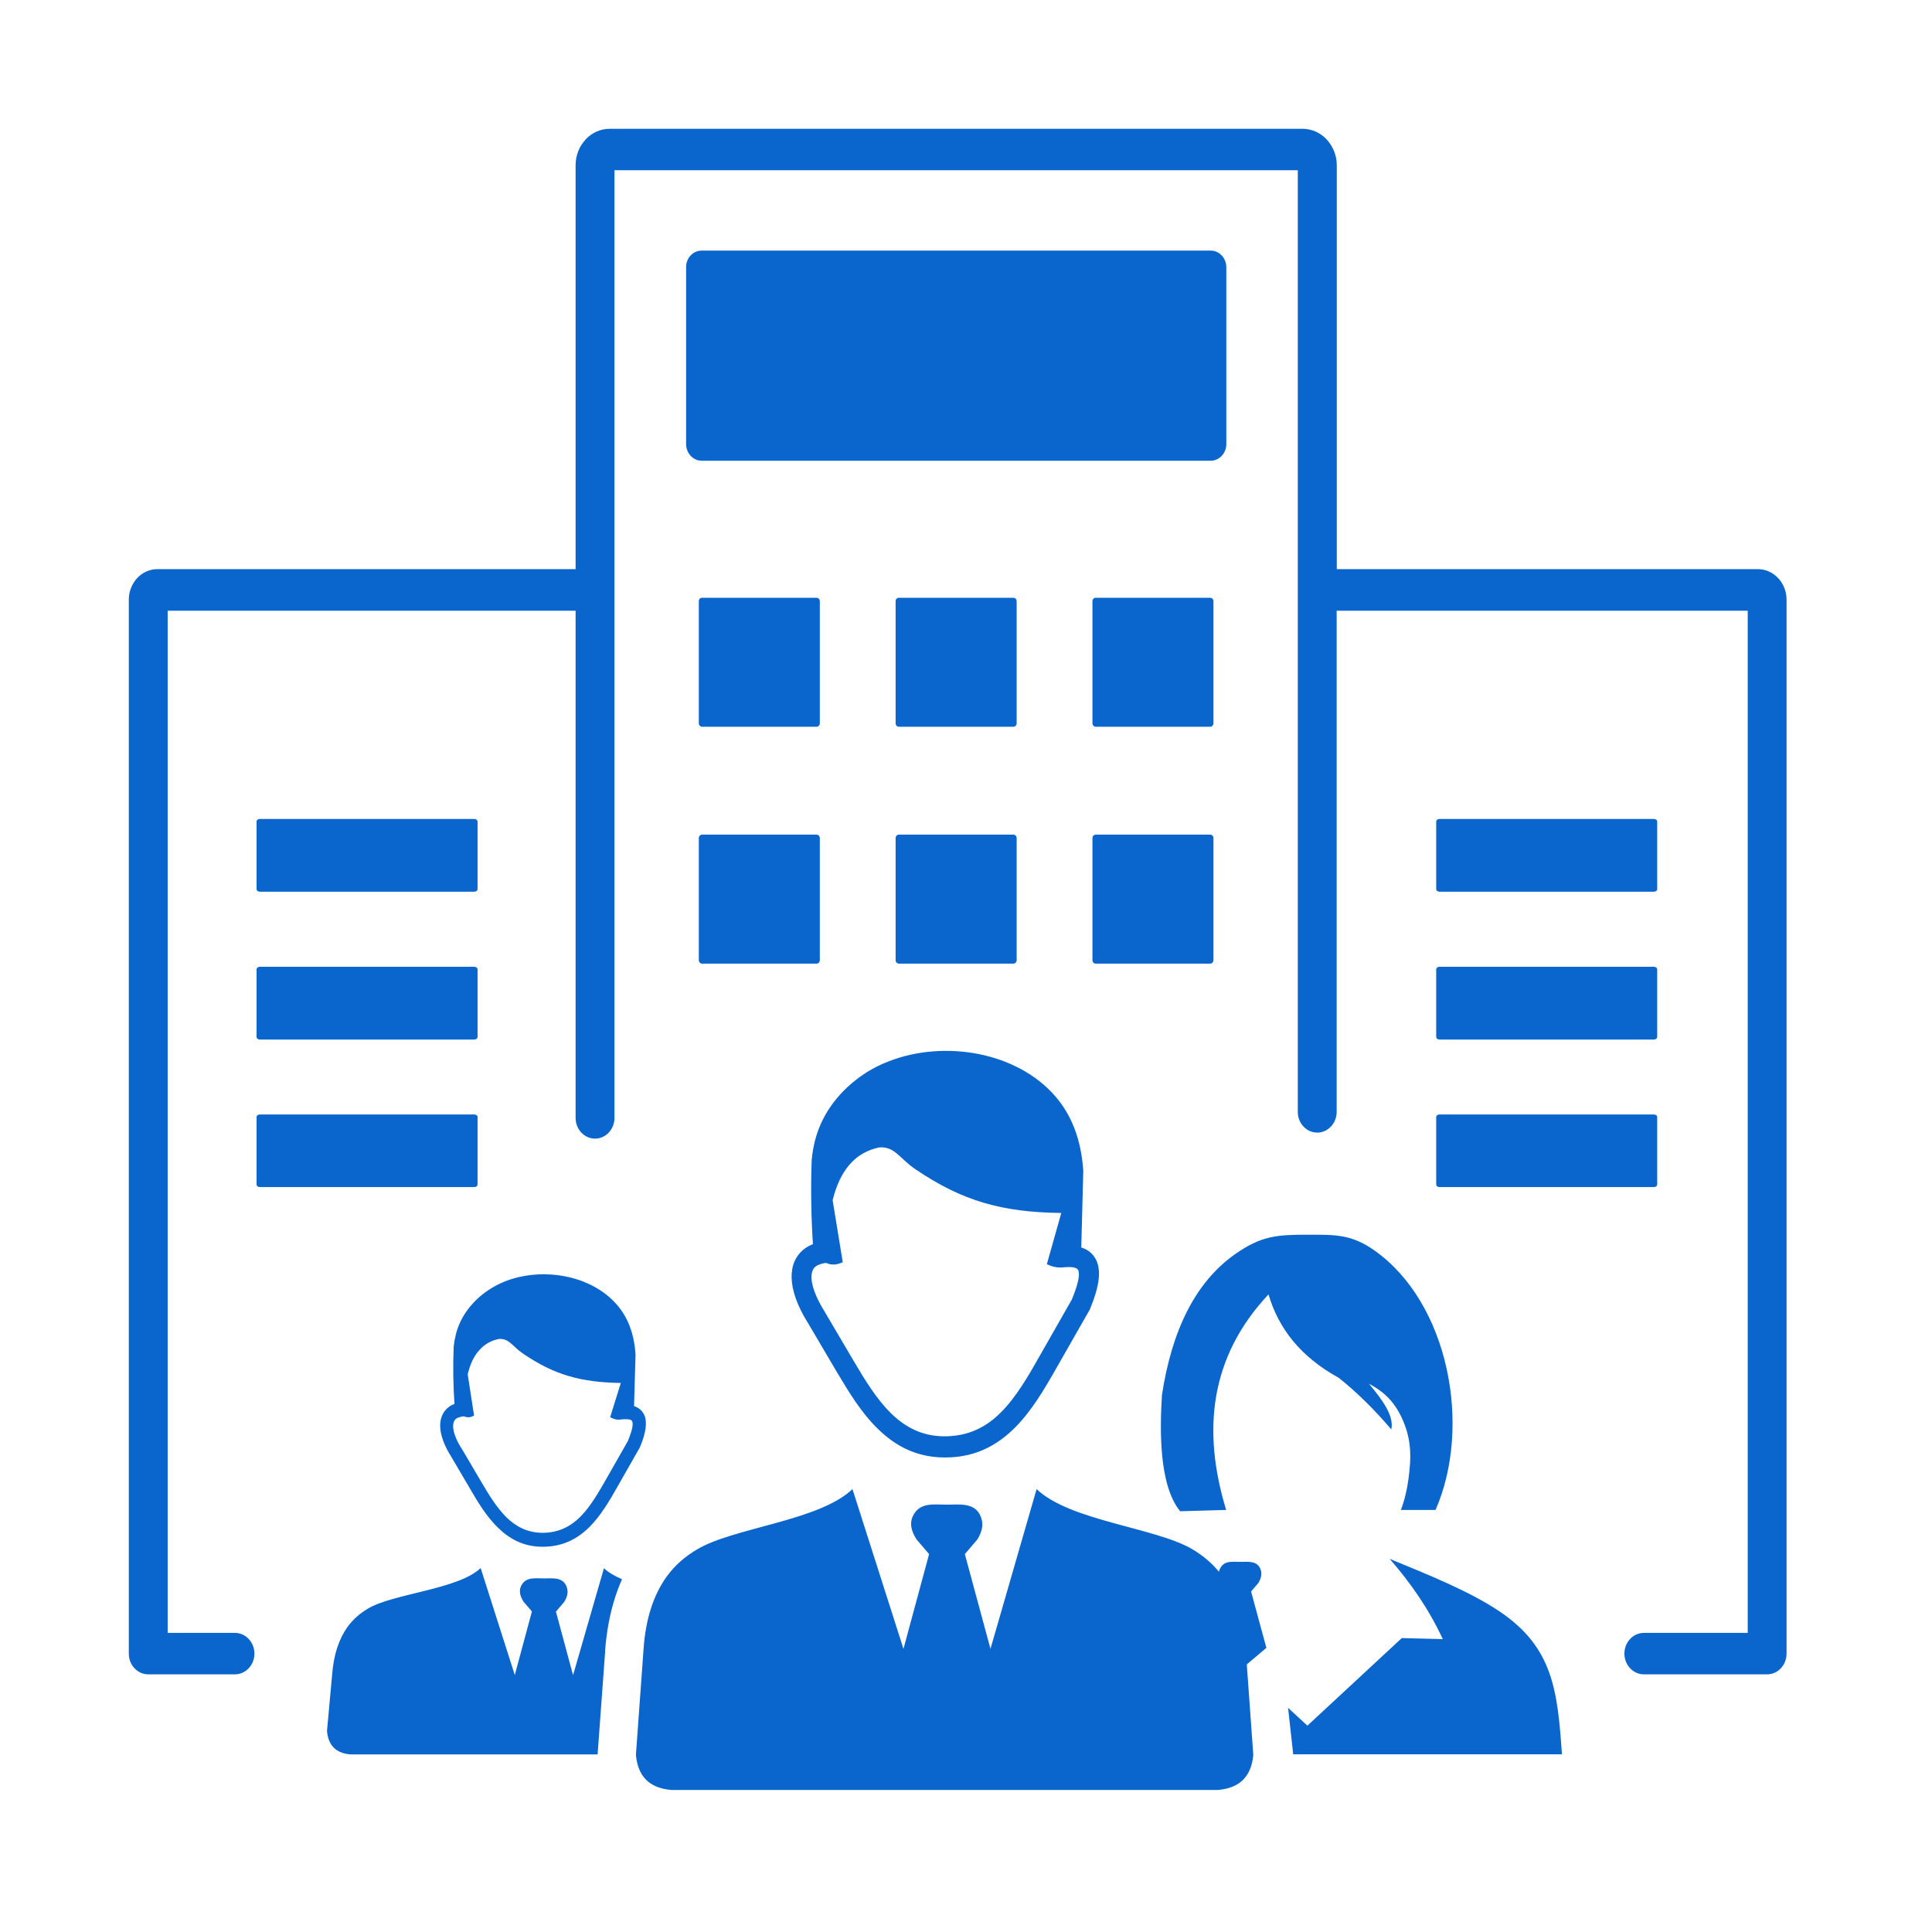 <svg width="60" height="60" viewBox="0 0 60 60" fill="none" xmlns="http://www.w3.org/2000/svg">
<g filter="url(#filter0_d_130_55)">
<path d="M19.083 30.718C19.083 31.075 18.811 31.361 18.48 31.361C18.145 31.361 17.876 31.071 17.876 30.718V14.966H5.207V46.711H7.297C7.633 46.711 7.901 47.002 7.901 47.355C7.901 47.712 7.628 47.998 7.297 47.998H4.603C4.268 47.998 4 47.707 4 47.355V14.622C4 14.363 4.101 14.126 4.26 13.952C4.419 13.783 4.641 13.675 4.888 13.675H17.876V1.13C17.876 0.822 17.994 0.536 18.186 0.335V0.33C18.379 0.125 18.643 0 18.936 0H40.451C40.744 0 41.008 0.125 41.201 0.33L41.247 0.384C41.41 0.585 41.515 0.844 41.515 1.13V13.675H54.595C54.838 13.675 55.06 13.783 55.22 13.952L55.224 13.957C55.383 14.126 55.483 14.363 55.483 14.622V47.355C55.483 47.712 55.211 47.998 54.88 47.998H51.051C50.716 47.998 50.447 47.707 50.447 47.355C50.447 46.997 50.72 46.711 51.051 46.711H54.277V14.966H41.511V30.531C41.511 30.888 41.238 31.174 40.907 31.174C40.572 31.174 40.304 30.883 40.304 30.531V1.286H19.083V30.718ZM44.703 30.611H51.365C51.419 30.611 51.466 30.647 51.466 30.687V32.786C51.466 32.831 51.419 32.866 51.365 32.866H44.703C44.649 32.866 44.603 32.831 44.603 32.786V30.687C44.603 30.647 44.649 30.611 44.703 30.611ZM8.068 30.611H14.73C14.784 30.611 14.831 30.647 14.831 30.687V32.786C14.831 32.831 14.784 32.866 14.73 32.866H8.068C8.014 32.866 7.968 32.831 7.968 32.786V30.687C7.968 30.647 8.014 30.611 8.068 30.611ZM21.79 3.783H37.602C37.866 3.783 38.084 4.015 38.084 4.296V9.794C38.084 10.076 37.866 10.308 37.602 10.308H21.79C21.526 10.308 21.308 10.076 21.308 9.794V4.296C21.304 4.015 21.521 3.783 21.79 3.783ZM44.808 46.904C44.368 45.961 43.811 45.162 43.157 44.411C44.381 44.916 45.633 45.416 46.559 46.037C48.244 47.163 48.369 48.525 48.508 50.481H40.157C40.157 50.467 40.157 50.45 40.157 50.436L40.002 49.038L40.602 49.592L43.534 46.872L44.808 46.904ZM14.927 44.697L15.987 48.02L16.519 46.046L16.259 45.742C16.142 45.559 16.117 45.398 16.18 45.26C16.322 44.961 16.615 45.019 16.888 45.019C17.172 45.019 17.529 44.961 17.617 45.345C17.646 45.474 17.608 45.608 17.524 45.747L17.265 46.05L17.797 48.025L18.756 44.702C18.895 44.836 19.091 44.947 19.318 45.045C19.238 45.224 19.167 45.407 19.104 45.604C18.941 46.108 18.836 46.667 18.79 47.288H18.794C18.794 47.301 18.794 47.319 18.79 47.332L18.559 50.485H10.888C10.427 50.45 10.192 50.195 10.155 49.757L10.314 48.016C10.36 47.395 10.523 46.908 10.787 46.533C10.963 46.287 11.181 46.104 11.42 45.961C12.183 45.492 14.236 45.363 14.927 44.697ZM14.407 39.985C14.303 39.994 14.227 40.021 14.168 40.057C14.135 40.079 14.114 40.111 14.097 40.146C14.081 40.186 14.072 40.24 14.072 40.298C14.076 40.481 14.168 40.727 14.349 41.008L14.353 41.013L14.944 42.017C15.178 42.419 15.43 42.826 15.731 43.125C16.02 43.407 16.377 43.599 16.842 43.603C17.349 43.603 17.717 43.407 18.019 43.107C18.333 42.795 18.584 42.357 18.832 41.924L19.498 40.754C19.632 40.428 19.674 40.231 19.632 40.137C19.607 40.079 19.494 40.066 19.314 40.079C19.196 40.106 19.079 40.084 18.949 40.012L19.28 38.949C18.061 38.931 17.223 38.708 16.238 38.034C15.916 37.815 15.815 37.56 15.492 37.583C15.245 37.632 15.04 37.752 14.877 37.94C14.717 38.119 14.6 38.364 14.525 38.681L14.722 39.959C14.617 40.026 14.512 40.03 14.407 39.985ZM19.691 39.668C19.833 39.713 19.938 39.802 20.005 39.936C20.105 40.155 20.068 40.477 19.879 40.932C19.875 40.941 19.871 40.95 19.866 40.959L19.192 42.143C18.932 42.603 18.664 43.063 18.308 43.42C17.935 43.791 17.478 44.036 16.85 44.036C16.263 44.036 15.823 43.795 15.463 43.442C15.115 43.103 14.851 42.67 14.604 42.245L14.014 41.24C13.791 40.888 13.678 40.566 13.67 40.303C13.666 40.173 13.687 40.057 13.733 39.954C13.779 39.847 13.854 39.753 13.951 39.686C13.997 39.65 14.051 39.624 14.114 39.601C14.076 39.065 14.064 38.4 14.089 37.837C14.101 37.699 14.127 37.565 14.16 37.426C14.311 36.85 14.692 36.386 15.162 36.069C15.329 35.957 15.509 35.863 15.702 35.787C16.842 35.349 18.35 35.586 19.159 36.52C19.489 36.899 19.695 37.404 19.737 38.069L19.691 39.668ZM25.653 35.22C25.518 35.238 25.418 35.274 25.343 35.323C25.292 35.358 25.259 35.403 25.238 35.452C25.213 35.515 25.2 35.591 25.2 35.676C25.209 35.948 25.347 36.314 25.611 36.734L25.615 36.743L26.499 38.244C26.851 38.842 27.22 39.45 27.676 39.896C28.112 40.32 28.636 40.606 29.331 40.606C30.085 40.606 30.638 40.311 31.082 39.865C31.552 39.396 31.929 38.748 32.293 38.101L33.286 36.359C33.487 35.872 33.546 35.577 33.483 35.443C33.441 35.354 33.27 35.332 32.976 35.363C32.955 35.363 32.93 35.363 32.909 35.363C32.788 35.363 32.658 35.332 32.511 35.26L32.959 33.67C31.137 33.648 29.893 33.309 28.418 32.304C27.932 31.973 27.789 31.598 27.303 31.634C26.939 31.71 26.629 31.884 26.386 32.165C26.151 32.433 25.975 32.799 25.858 33.273L26.172 35.198C25.992 35.287 25.816 35.296 25.653 35.22ZM26.474 42.245L28.058 47.207L28.854 44.264L28.464 43.808C28.288 43.536 28.25 43.295 28.347 43.089C28.556 42.643 28.996 42.728 29.402 42.728C29.83 42.728 30.358 42.643 30.492 43.21C30.538 43.402 30.479 43.599 30.354 43.808L29.964 44.264L30.76 47.207L32.193 42.245C33.228 43.237 35.888 43.438 37.028 44.112C37.338 44.295 37.618 44.523 37.857 44.813C37.861 44.782 37.87 44.746 37.887 44.719C38.012 44.456 38.272 44.505 38.515 44.505C38.771 44.505 39.085 44.456 39.164 44.795C39.19 44.907 39.156 45.028 39.085 45.153L38.854 45.425L39.328 47.176L38.72 47.69L38.922 50.499C38.863 51.155 38.515 51.53 37.828 51.588H20.843C20.156 51.53 19.808 51.155 19.749 50.499L19.988 47.189C20.055 46.265 20.298 45.532 20.696 44.974C20.956 44.608 21.283 44.335 21.643 44.121C22.778 43.438 25.439 43.237 26.474 42.245ZM33.58 34.742C33.793 34.809 33.952 34.939 34.049 35.144C34.2 35.47 34.141 35.948 33.86 36.631C33.856 36.645 33.848 36.658 33.843 36.672L32.834 38.44C32.444 39.128 32.046 39.811 31.514 40.343C30.957 40.897 30.274 41.267 29.34 41.263C28.464 41.263 27.806 40.905 27.266 40.378C26.746 39.874 26.357 39.226 25.979 38.592L25.095 37.091C24.764 36.569 24.597 36.087 24.584 35.689C24.58 35.497 24.609 35.323 24.676 35.171C24.748 35.01 24.857 34.872 25.003 34.769C25.074 34.715 25.158 34.675 25.246 34.639C25.192 33.836 25.175 32.844 25.209 32.009C25.229 31.803 25.263 31.602 25.317 31.397C25.544 30.535 26.109 29.843 26.813 29.369C27.06 29.2 27.333 29.061 27.618 28.954C29.314 28.297 31.569 28.655 32.775 30.048C33.265 30.615 33.575 31.366 33.642 32.357L33.58 34.742ZM36.651 42.933L37.43 42.911L38.079 42.893C37.325 40.414 37.577 38.136 39.395 36.198C39.705 37.261 40.396 38.141 41.574 38.788C42.135 39.235 42.68 39.771 43.208 40.392C43.3 39.981 42.944 39.485 42.512 38.972C42.91 39.181 43.279 39.476 43.539 40.044C43.84 40.7 43.836 41.254 43.736 41.968C43.689 42.299 43.614 42.611 43.505 42.893H44.582C45.717 40.303 44.997 36.457 42.675 34.827C41.963 34.327 41.452 34.345 40.614 34.345C39.659 34.345 39.169 34.376 38.347 34.956C37.141 35.81 36.395 37.283 36.085 39.329C36.022 40.352 35.98 42.116 36.651 42.933ZM44.703 26.024H51.365C51.419 26.024 51.466 26.06 51.466 26.105V28.204C51.466 28.248 51.419 28.284 51.365 28.284H44.703C44.649 28.284 44.603 28.248 44.603 28.204V26.105C44.603 26.06 44.649 26.024 44.703 26.024ZM44.703 21.433H51.365C51.419 21.433 51.466 21.469 51.466 21.513V23.613C51.466 23.657 51.419 23.693 51.365 23.693H44.703C44.649 23.693 44.603 23.657 44.603 23.613V21.513C44.603 21.469 44.649 21.433 44.703 21.433ZM8.068 26.024H14.73C14.784 26.024 14.831 26.06 14.831 26.105V28.204C14.831 28.248 14.784 28.284 14.73 28.284H8.068C8.014 28.284 7.968 28.248 7.968 28.204V26.105C7.968 26.06 8.014 26.024 8.068 26.024ZM8.068 21.433H14.73C14.784 21.433 14.831 21.469 14.831 21.513V23.613C14.831 23.657 14.784 23.693 14.73 23.693H8.068C8.014 23.693 7.968 23.657 7.968 23.613V21.513C7.968 21.469 8.014 21.433 8.068 21.433ZM34.028 21.92H37.585C37.639 21.92 37.685 21.969 37.685 22.027V25.819C37.685 25.877 37.639 25.926 37.585 25.926H34.028C33.973 25.926 33.927 25.877 33.927 25.819V22.027C33.927 21.969 33.973 21.92 34.028 21.92ZM27.915 21.92H31.472C31.527 21.92 31.573 21.969 31.573 22.027V25.819C31.573 25.877 31.527 25.926 31.472 25.926H27.915C27.861 25.926 27.814 25.877 27.814 25.819V22.027C27.814 21.969 27.861 21.92 27.915 21.92ZM21.802 21.92H25.359C25.414 21.92 25.46 21.969 25.46 22.027V25.819C25.46 25.877 25.414 25.926 25.359 25.926H21.802C21.748 25.926 21.702 25.877 21.702 25.819V22.027C21.702 21.969 21.748 21.92 21.802 21.92ZM34.028 14.564H37.585C37.639 14.564 37.685 14.613 37.685 14.671V18.463C37.685 18.521 37.639 18.57 37.585 18.57H34.028C33.973 18.57 33.927 18.521 33.927 18.463V14.671C33.927 14.609 33.973 14.564 34.028 14.564ZM27.915 14.564H31.472C31.527 14.564 31.573 14.613 31.573 14.671V18.463C31.573 18.521 31.527 18.57 31.472 18.57H27.915C27.861 18.57 27.814 18.521 27.814 18.463V14.671C27.814 14.609 27.861 14.564 27.915 14.564ZM21.802 14.564H25.359C25.414 14.564 25.46 14.613 25.46 14.671V18.463C25.46 18.521 25.414 18.57 25.359 18.57H21.802C21.748 18.57 21.702 18.521 21.702 18.463V14.671C21.702 14.609 21.748 14.564 21.802 14.564Z" fill="#0A65CC"/>
</g>
<defs>
<filter id="filter0_d_130_55" x="0" y="0" width="59.483" height="59.588" filterUnits="userSpaceOnUse" color-interpolation-filters="sRGB">
<feFlood flood-opacity="0" result="BackgroundImageFix"/>
<feColorMatrix in="SourceAlpha" type="matrix" values="0 0 0 0 0 0 0 0 0 0 0 0 0 0 0 0 0 0 127 0" result="hardAlpha"/>
<feOffset dy="4"/>
<feGaussianBlur stdDeviation="2"/>
<feComposite in2="hardAlpha" operator="out"/>
<feColorMatrix type="matrix" values="0 0 0 0 0 0 0 0 0 0 0 0 0 0 0 0 0 0 0.25 0"/>
<feBlend mode="normal" in2="BackgroundImageFix" result="effect1_dropShadow_130_55"/>
<feBlend mode="normal" in="SourceGraphic" in2="effect1_dropShadow_130_55" result="shape"/>
</filter>
</defs>
</svg>
